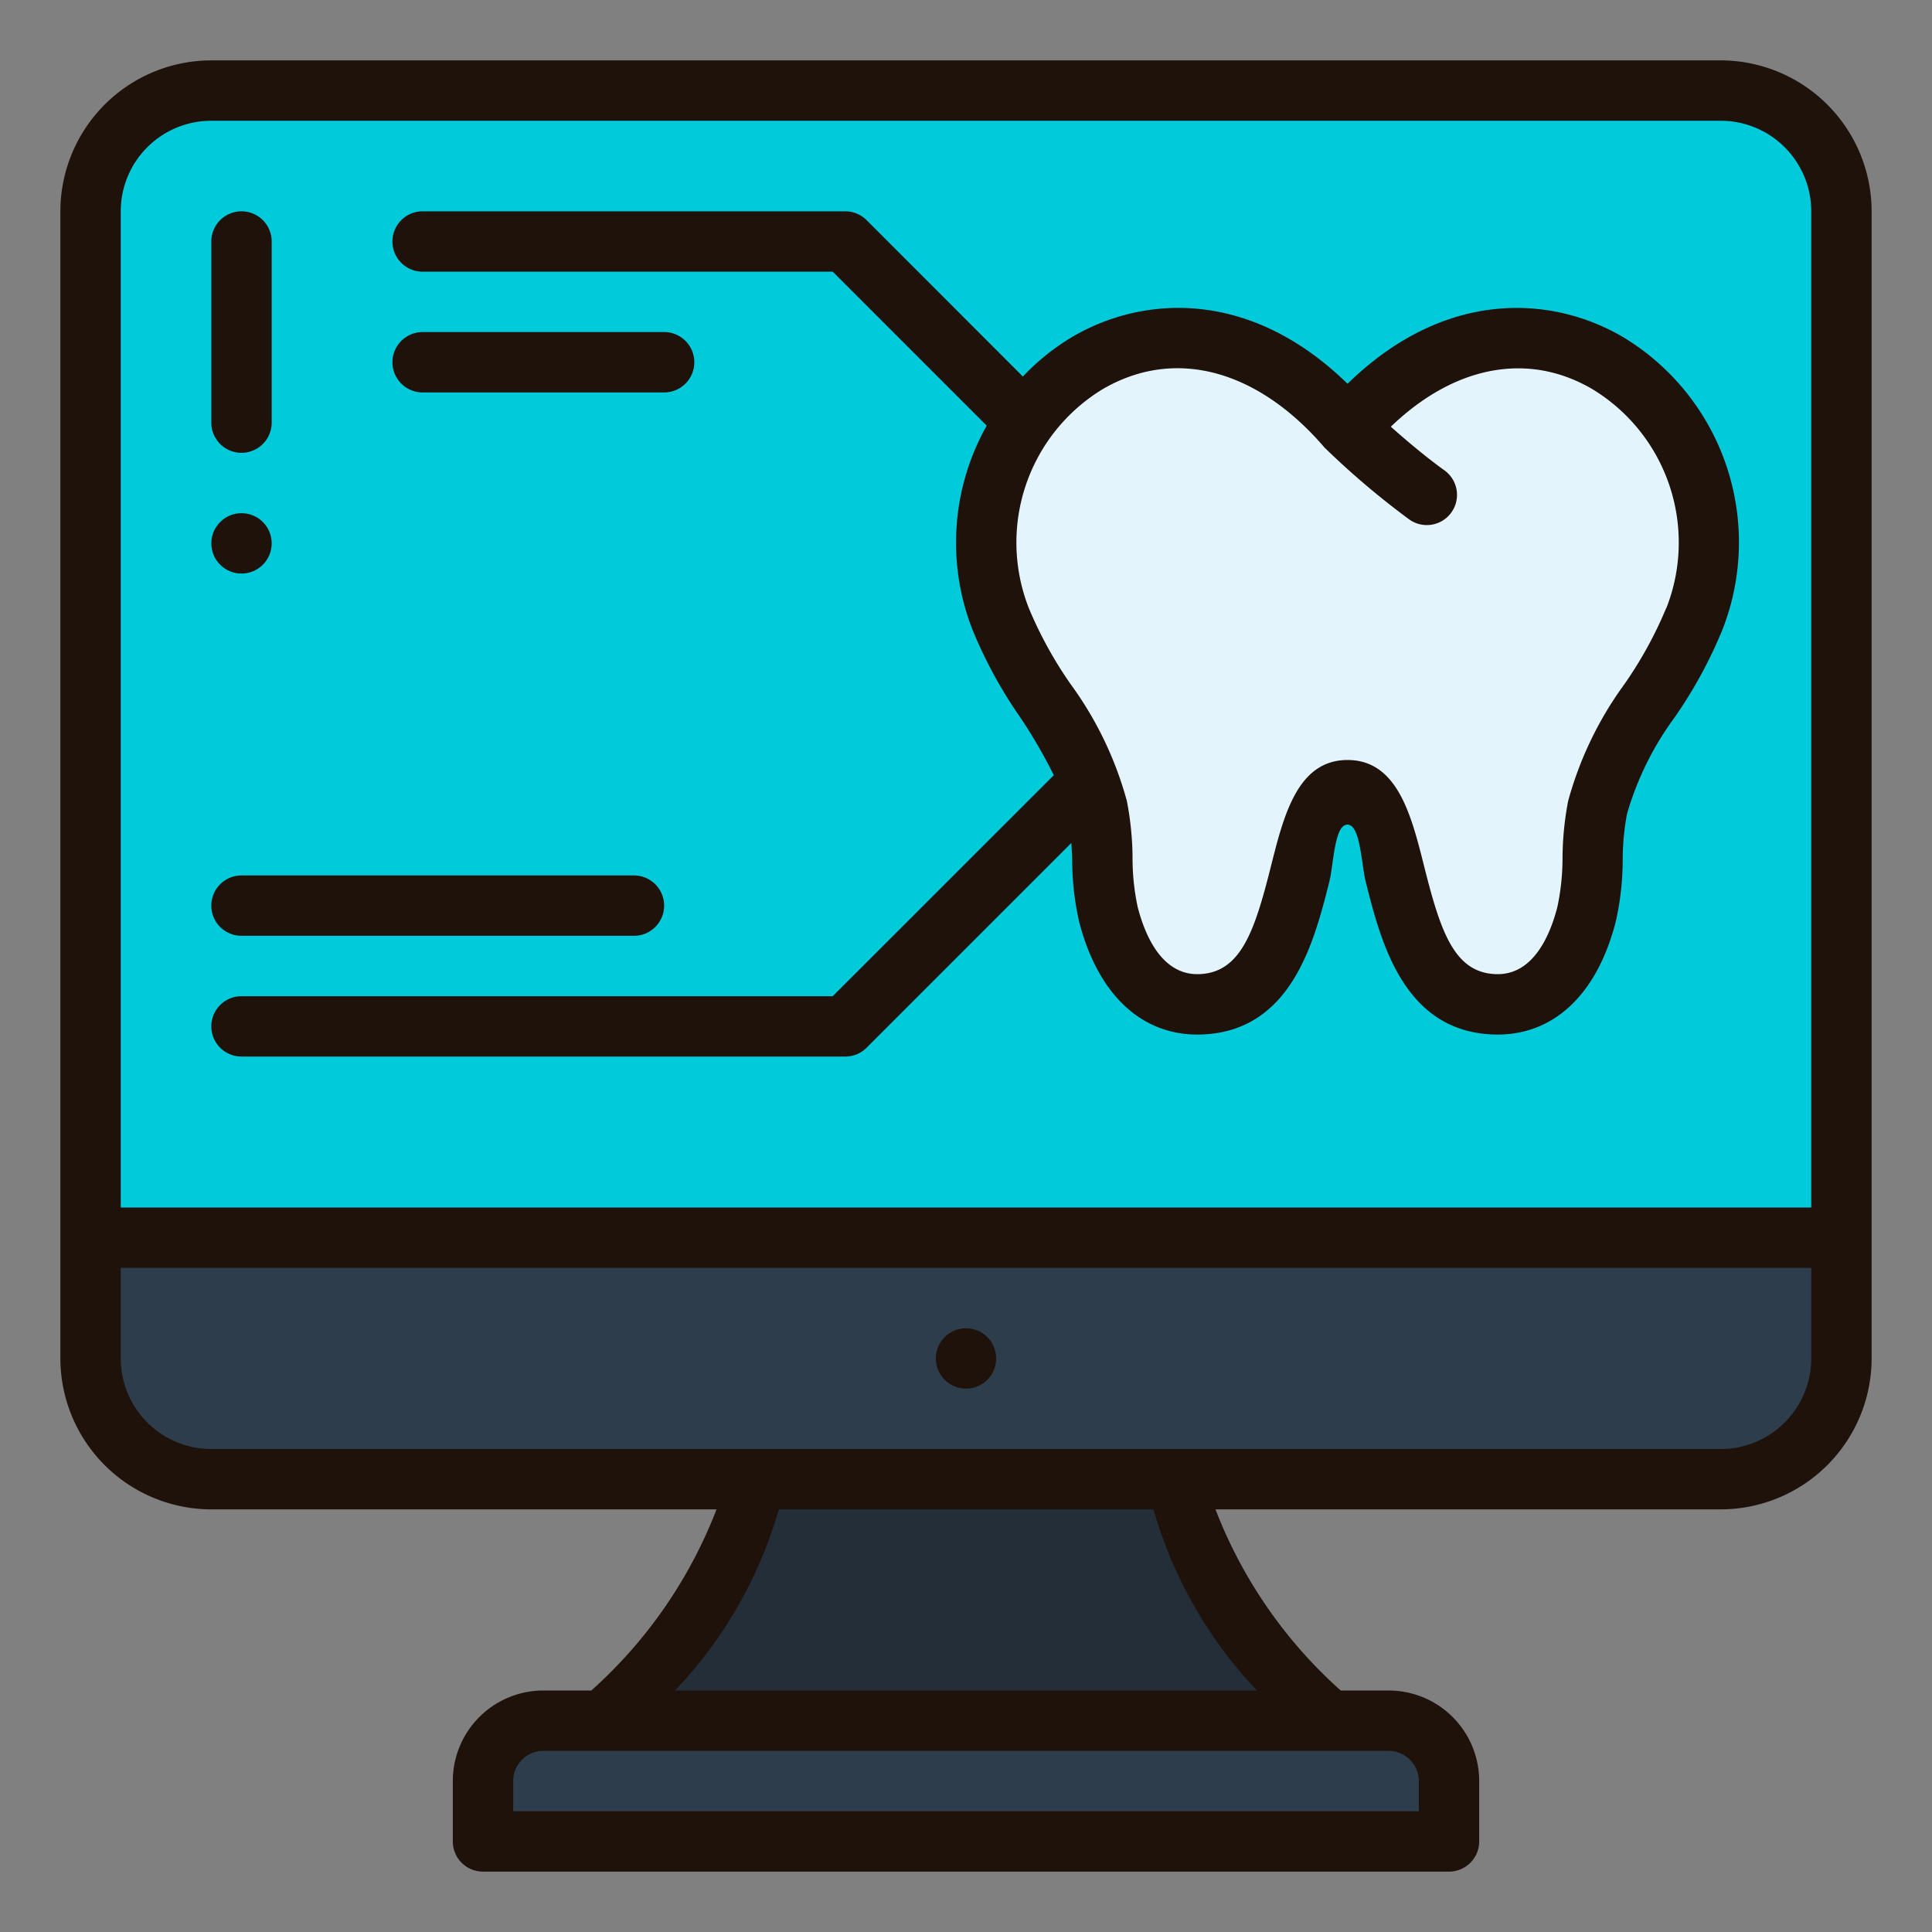 <!-- icon666.com - MILLIONS vector ICONS FREE --><svg viewBox="0 0 64 64" xmlns="http://www.w3.org/2000/svg"><rect x="0" y="0" width="64" height="64" fill="#808080" stroke="none"/><g id="Filled_outline" data-name="Filled outline"><g id="Color"><rect fill="#01cadb" height="46" rx="4" width="58" x="3" y="3"></rect><path d="m61 41v4a4 4 0 0 1 -4 4h-50a4 4 0 0 1 -4-4v-4z" fill="#2e3d4c"></path><path d="m18 57h28a2 2 0 0 1 2 2v2a0 0 0 0 1 0 0h-32a0 0 0 0 1 0 0v-2a2 2 0 0 1 2-2z" fill="#2e3d4c"></path><path d="m39 49h-14c-.508 3.253-2.851 5.921-5 8h24c-2.149-2.079-4.492-4.747-5-8z" fill="#232e39"></path><path d="m44.638 14.176c-6-7-13.979-.32-11.494 6.317.83 2.233 2.685 3.9 3.208 6.254.261 1.177.064 2.378.367 3.548.381 1.491 1.281 3.016 3.013 2.975 3.906-.094 2.781-6.844 4.906-7.094 2.125.25 1 7 4.907 7.094 1.735.041 2.627-1.484 3.013-2.975.3-1.17.106-2.371.367-3.548.523-2.355 2.378-4.021 3.208-6.254 2.484-6.637-5.495-13.317-11.495-6.317z" fill="#e4f4fd"></path></g><g id="Outline" fill="#1e120b"><path d="m57 2h-50a5.006 5.006 0 0 0 -5 5v38a5.006 5.006 0 0 0 5 5h16.736a15.523 15.523 0 0 1 -4.148 6h-1.588a3 3 0 0 0 -3 3v2a1 1 0 0 0 1 1h32a1 1 0 0 0 1-1v-2a3 3 0 0 0 -3-3h-1.588a15.523 15.523 0 0 1 -4.148-6h16.736a5.006 5.006 0 0 0 5-5v-38a5.006 5.006 0 0 0 -5-5zm-11 56a1 1 0 0 1 1 1v1h-30v-1a1 1 0 0 1 1-1zm-4.36-2h-19.28a14.494 14.494 0 0 0 3.44-6h12.41a14.494 14.494 0 0 0 3.43 6zm18.36-11a3 3 0 0 1 -3 3h-50a3 3 0 0 1 -3-3v-3h56zm0-5h-56v-33a3 3 0 0 1 3-3h50a3 3 0 0 1 3 3z"></path><circle cx="32" cy="45" r="1"></circle><circle cx="8" cy="18" r="1"></circle><path d="m8 15a1 1 0 0 0 1-1v-6a1 1 0 0 0 -2 0v6a1 1 0 0 0 1 1z"></path><path d="m53.779 11.174c-2.345-1.385-5.893-1.629-9.14 1.539-3.245-3.169-6.8-2.926-9.142-1.539a7.534 7.534 0 0 0 -1.613 1.3l-5.177-5.181a1 1 0 0 0 -.707-.293h-14a1 1 0 0 0 0 2h13.586l5.1 5.1a7.906 7.906 0 0 0 -.478 6.743 15.049 15.049 0 0 0 1.584 2.913 17.33 17.33 0 0 1 1.117 1.924l-7.323 7.32h-19.586a1 1 0 0 0 0 2h20a1 1 0 0 0 .707-.293l6.783-6.783c.011.184.021.367.028.558a9.247 9.247 0 0 0 .233 2.064c.627 2.412 2.079 3.769 4.006 3.724 3.018-.071 3.775-3.071 4.276-5.053.15-.593.165-1.895.6-1.9s.461 1.308.61 1.9c.5 1.982 1.258 4.982 4.277 5.053 1.928.045 3.379-1.313 4-3.724a9.32 9.32 0 0 0 .234-2.066 8.448 8.448 0 0 1 .142-1.516 10.143 10.143 0 0 1 1.585-3.209 15.043 15.043 0 0 0 1.583-2.912 7.939 7.939 0 0 0 -3.285-9.669zm1.416 8.97a13.351 13.351 0 0 1 -1.389 2.527 11.838 11.838 0 0 0 -1.858 3.859 10.144 10.144 0 0 0 -.187 1.879 7.843 7.843 0 0 1 -.171 1.636c-.265 1.03-.841 2.255-2.021 2.225-1.4-.036-1.85-1.425-2.385-3.543-.424-1.687-.878-3.551-2.545-3.551s-2.121 1.864-2.545 3.551c-.535 2.118-.99 3.506-2.386 3.543-1.18.03-1.756-1.194-2.021-2.226a7.667 7.667 0 0 1 -.17-1.632 10.166 10.166 0 0 0 -.189-1.882 11.821 11.821 0 0 0 -1.857-3.86 13.365 13.365 0 0 1 -1.391-2.528 5.944 5.944 0 0 1 2.434-7.242c2.375-1.4 5.128-.68 7.366 1.93a27.024 27.024 0 0 0 2.8 2.375 1 1 0 0 0 1.17-1.623c-.63-.454-1.275-1-1.777-1.447 2.1-2.02 4.55-2.5 6.692-1.235a5.943 5.943 0 0 1 2.435 7.244z"></path><path d="m22 13a1 1 0 0 0 0-2h-8a1 1 0 0 0 0 2z"></path><path d="m8 31h13a1 1 0 0 0 0-2h-13a1 1 0 0 0 0 2z"></path></g></g></svg>